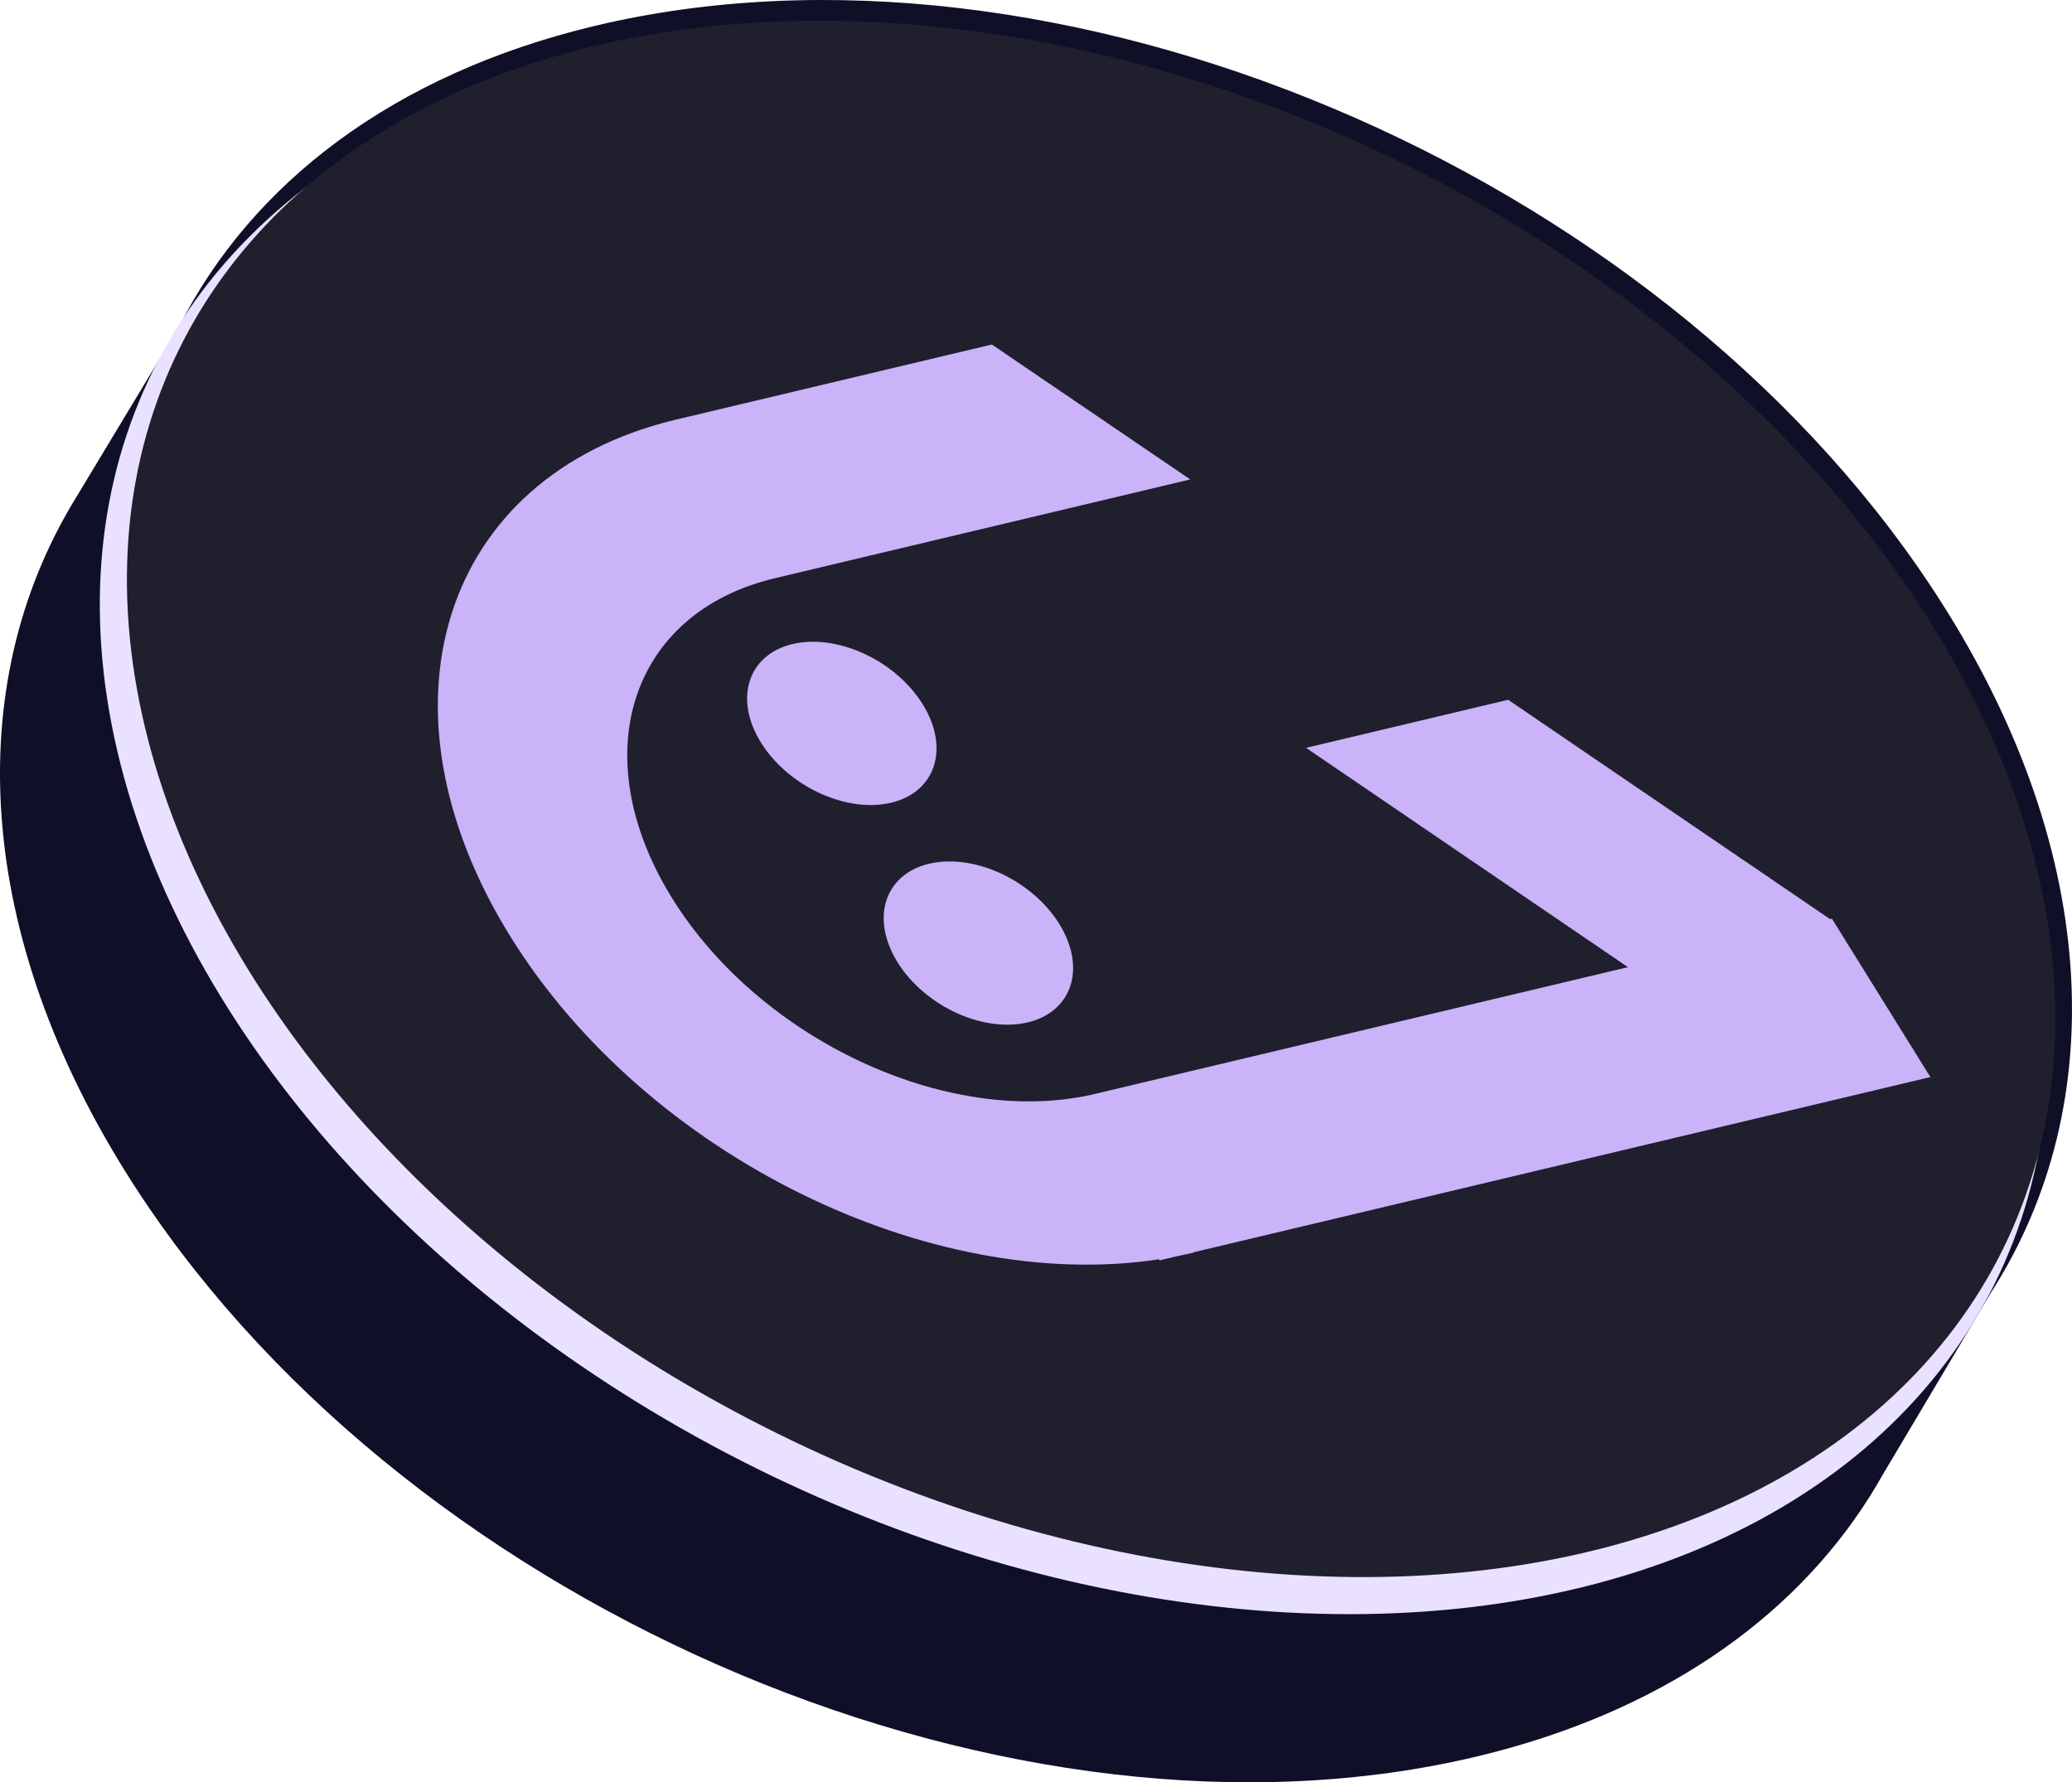 <?xml version="1.0" encoding="UTF-8"?><svg id="a" xmlns="http://www.w3.org/2000/svg" viewBox="0 0 400 344.056"><path d="m372.934,113.439C319.279,32.265,203.697-16.281,114.774,5.008c-38.918,9.318-66.279,30.468-80.247,58.114l-20.19,33.502c-.224.369-.45.738-.669,1.11l-.249.413.002.018c-21.026,36.12-17.982,84.612,13.64,132.452,53.655,81.174,169.237,129.72,258.16,108.431,35.018-8.384,60.672-26.352,75.639-50.008l.018-.013.242-.407c.78-1.247,1.531-2.509,2.251-3.786l21.049-35.399-.001-0c23.36-36.454,21.181-86.575-11.485-135.996Z" style="fill:#100f28; stroke-width:0px;"/><ellipse cx="207.321" cy="159.653" rx="138.149" ry="198.408" transform="translate(-27.822 274.452) rotate(-63.621)" style="fill:#e9e1ff; stroke-width:0px;"/><ellipse cx="210.645" cy="154.226" rx="136.656" ry="196.312" transform="translate(-20.882 274.857) rotate(-63.731)" style="fill:#201f2d; stroke-width:0px;"/><path d="m130.178,81.081l61.301-14.577,38.298,26.046-80.208,19.073.001.002c-28.011,6.661-36.866,34.343-19.777,61.828,16.928,27.228,52.966,44.051,80.872,37.887l103.61-24.638-62.142-42.338,39.015-9.278,62.143,42.337.358-.085,19.012,30.58-142.199,33.814.033.053c-.997.237-2.002.455-3.012.655l-3.625.862-.127-.205c-44.213,6.726-98.903-20.006-125.151-62.224-27.533-44.285-13.374-88.886,31.598-99.793l-0-.001Z" style="fill:#cab3f9; fill-rule:evenodd; stroke-width:0px;"/><path d="m178.12,135.934c5.258,8.457,2.534,16.975-6.086,19.024-8.619,2.05-19.869-3.145-25.127-11.602-5.258-8.457-2.534-16.975,6.085-19.025,8.619-2.05,19.869,3.145,25.127,11.602Z" style="fill:#cab3f9; fill-rule:evenodd; stroke-width:0px;"/><ellipse cx="188.88" cy="182.053" rx="13.907" ry="19.725" transform="translate(-65.57 245.881) rotate(-58.028)" style="fill:#cab3f9; stroke-width:0px;"/></svg>